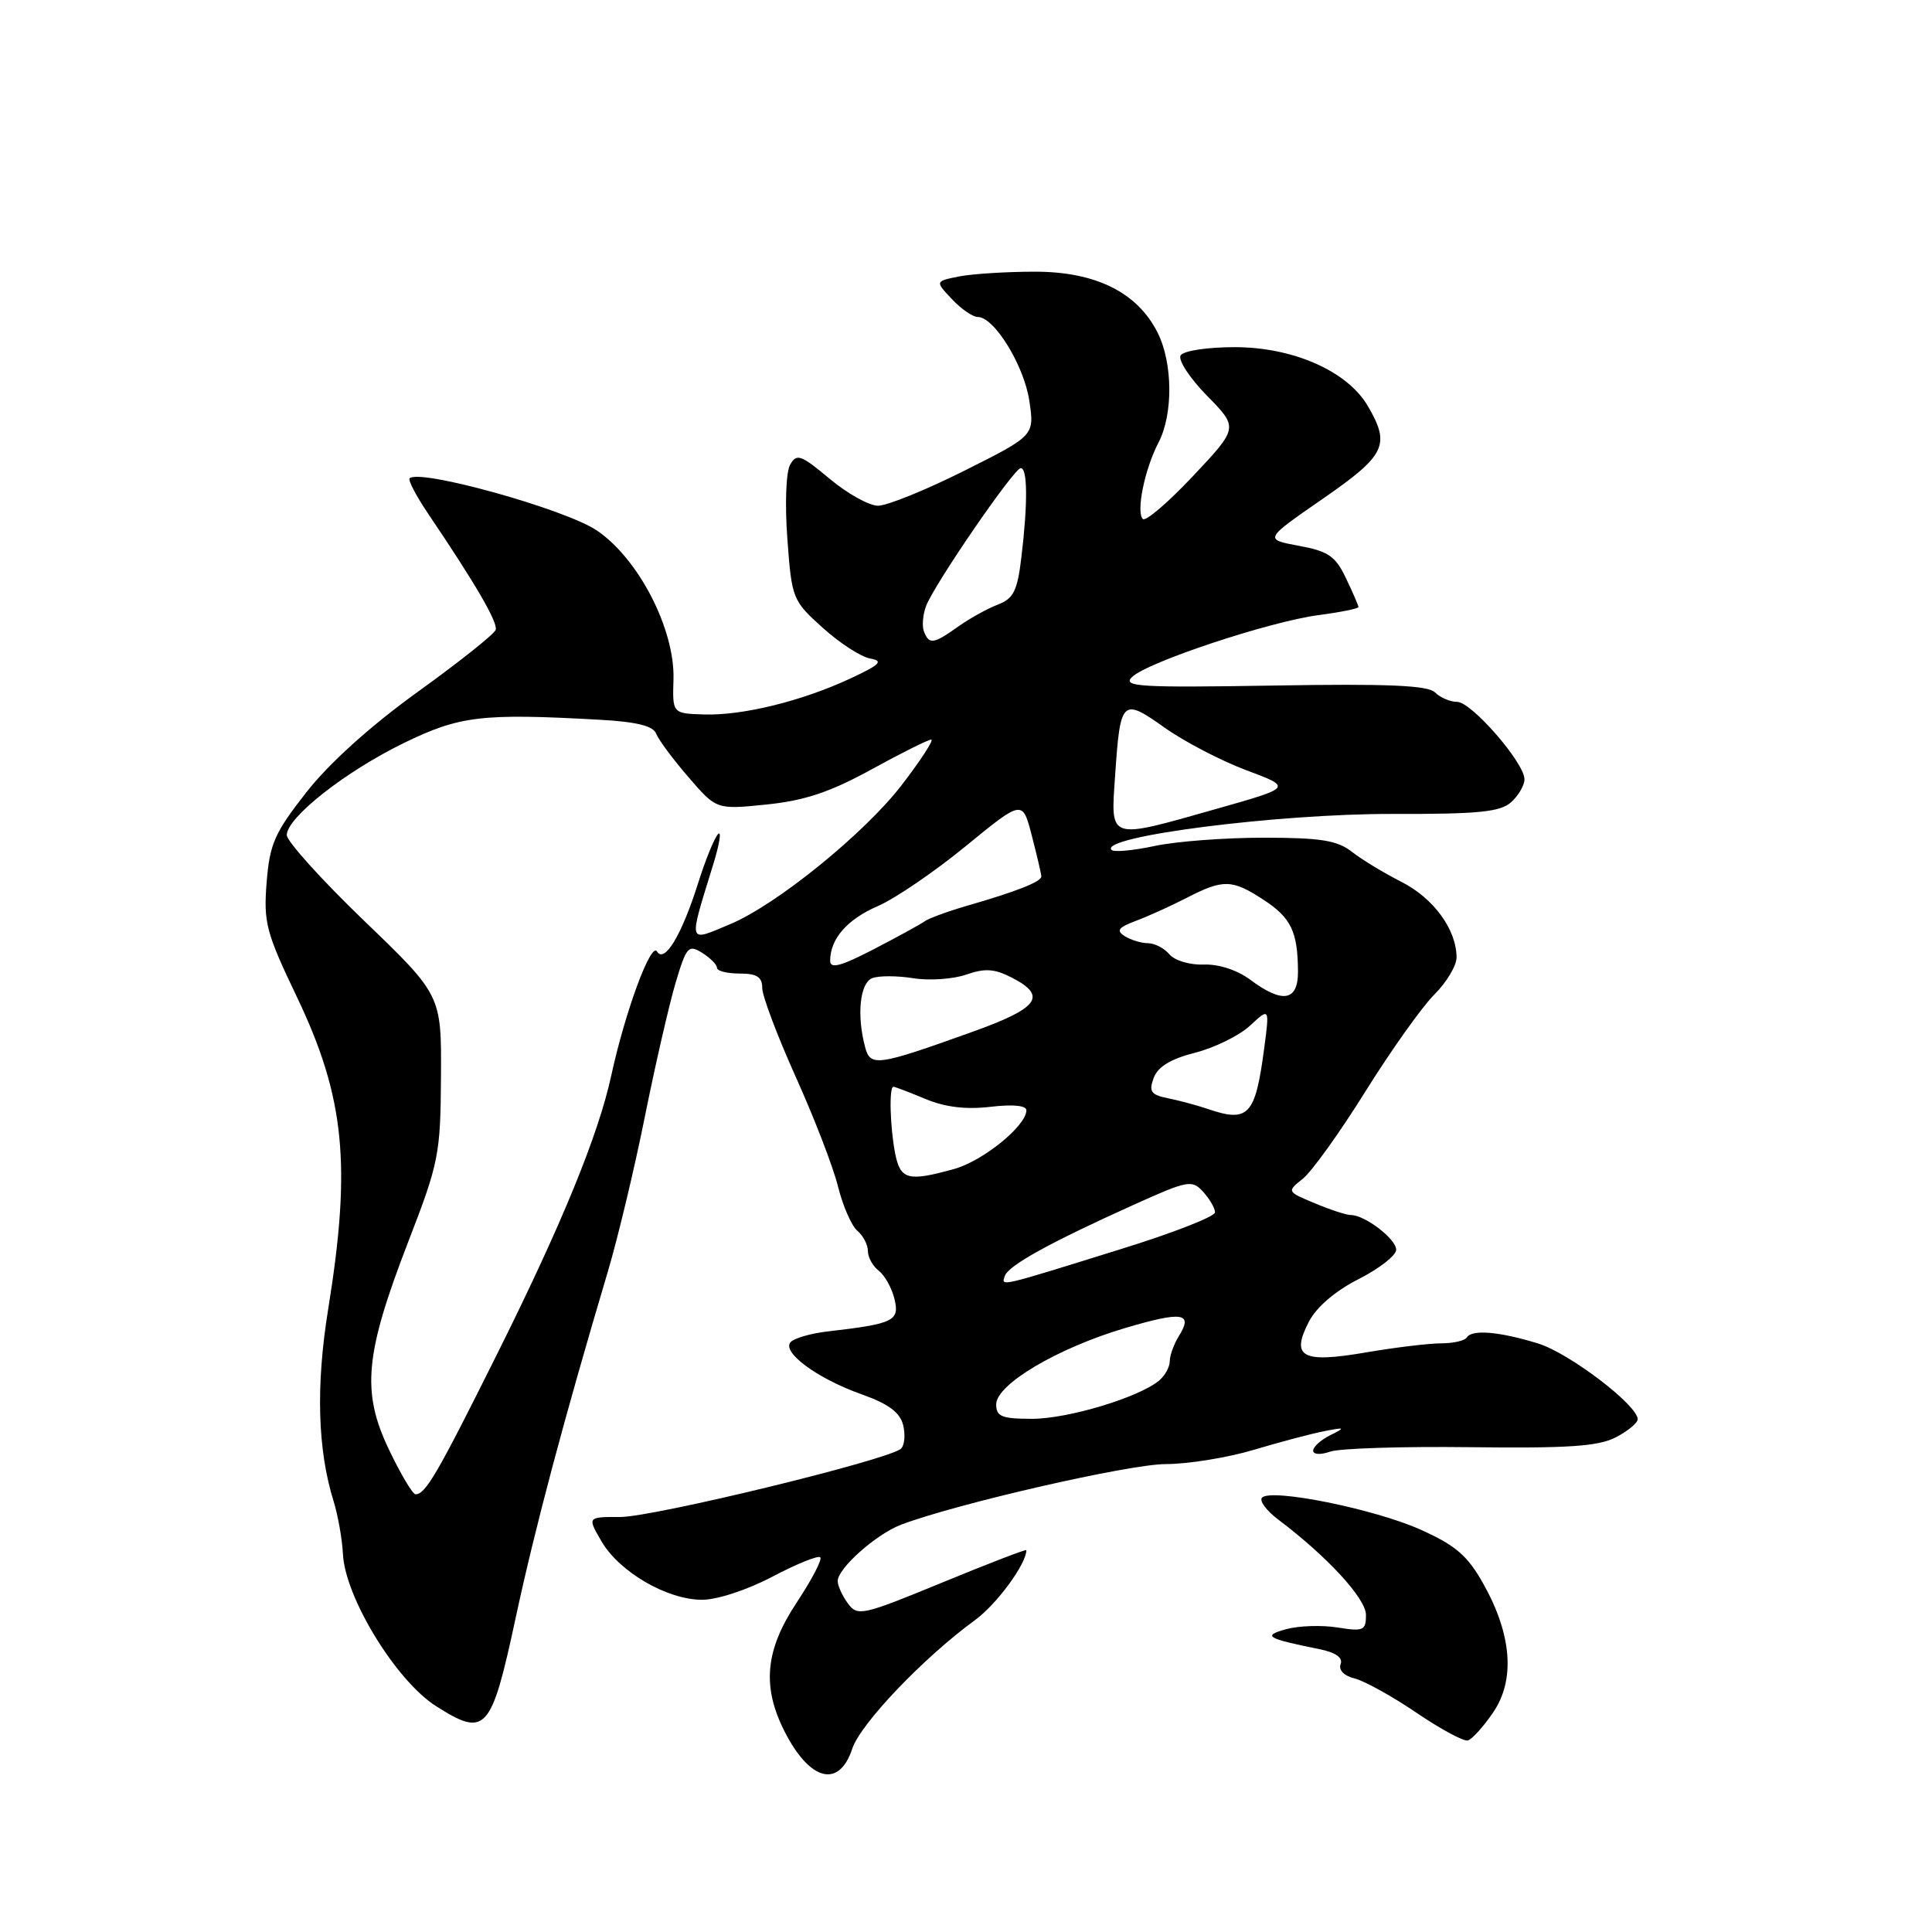 <?xml version="1.0" encoding="UTF-8" standalone="no"?>
<!DOCTYPE svg PUBLIC "-//W3C//DTD SVG 1.1//EN" "http://www.w3.org/Graphics/SVG/1.1/DTD/svg11.dtd" >
<svg xmlns="http://www.w3.org/2000/svg" xmlns:xlink="http://www.w3.org/1999/xlink" version="1.1" viewBox="0 0 256 256">
 <g >
 <path fill="currentColor"
d=" M 112.93 231.71 C 114.02 228.40 122.37 219.65 129.17 214.69 C 132.07 212.58 136.00 207.23 136.00 205.40 C 136.00 205.24 130.98 207.17 124.84 209.70 C 114.22 214.07 113.62 214.20 112.34 212.45 C 111.60 211.44 111.00 210.11 111.00 209.50 C 111.00 207.81 116.11 203.28 119.42 202.02 C 126.81 199.23 149.65 194.00 154.45 194.00 C 157.39 194.00 162.65 193.15 166.14 192.11 C 169.64 191.06 173.85 189.95 175.50 189.63 C 178.25 189.10 178.31 189.15 176.25 190.18 C 175.01 190.80 174.00 191.72 174.00 192.22 C 174.00 192.74 174.98 192.79 176.25 192.35 C 177.49 191.91 185.85 191.65 194.84 191.76 C 207.74 191.92 211.78 191.65 214.09 190.46 C 215.69 189.63 217.00 188.55 217.00 188.06 C 217.00 186.19 207.93 179.29 203.81 178.02 C 198.68 176.44 195.04 176.13 194.37 177.21 C 194.10 177.65 192.57 178.00 190.96 178.00 C 189.35 178.00 184.88 178.54 181.02 179.20 C 172.52 180.66 171.00 179.84 173.44 175.12 C 174.44 173.19 176.94 171.05 180.02 169.49 C 182.76 168.10 185.00 166.35 185.00 165.60 C 185.00 164.17 180.86 161.00 179.00 161.00 C 178.42 161.00 176.26 160.30 174.22 159.44 C 170.51 157.89 170.50 157.89 172.63 156.19 C 173.80 155.26 177.54 150.06 180.92 144.63 C 184.31 139.20 188.41 133.43 190.04 131.80 C 191.67 130.18 193.00 127.96 193.00 126.87 C 193.00 123.19 189.97 119.03 185.73 116.87 C 183.40 115.69 180.43 113.89 179.12 112.86 C 177.18 111.35 174.98 111.00 167.41 111.00 C 162.29 111.00 155.80 111.49 152.98 112.10 C 150.17 112.70 147.60 112.94 147.29 112.62 C 145.53 110.86 169.25 107.82 184.49 107.85 C 195.92 107.88 198.80 107.59 200.24 106.29 C 201.21 105.41 202.00 104.05 202.00 103.26 C 202.00 101.08 194.98 93.00 193.08 93.00 C 192.16 93.00 190.84 92.44 190.15 91.75 C 189.21 90.81 183.90 90.58 168.70 90.84 C 150.96 91.13 148.68 90.99 150.00 89.71 C 152.03 87.73 168.25 82.35 174.75 81.50 C 177.64 81.12 180.00 80.64 180.00 80.44 C 180.00 80.24 179.26 78.51 178.35 76.62 C 176.96 73.69 176.01 73.04 172.10 72.32 C 167.50 71.47 167.50 71.47 175.25 66.11 C 183.61 60.32 184.27 58.98 181.25 53.81 C 178.55 49.18 171.36 46.00 163.59 46.00 C 159.99 46.00 156.82 46.48 156.44 47.09 C 156.07 47.69 157.64 50.10 159.93 52.43 C 164.10 56.68 164.10 56.68 158.10 63.06 C 154.80 66.57 151.80 69.14 151.43 68.77 C 150.51 67.85 151.68 62.13 153.51 58.64 C 155.46 54.89 155.41 48.13 153.40 44.10 C 150.73 38.76 145.21 36.00 137.14 36.00 C 133.35 36.00 128.82 36.29 127.08 36.63 C 123.90 37.27 123.90 37.27 126.13 39.63 C 127.35 40.94 128.89 42.00 129.56 42.00 C 131.74 42.00 135.69 48.42 136.39 53.10 C 137.08 57.71 137.08 57.71 127.79 62.37 C 122.68 64.93 117.53 67.02 116.34 67.01 C 115.16 67.01 112.27 65.40 109.92 63.43 C 106.10 60.24 105.55 60.05 104.69 61.59 C 104.15 62.56 103.99 66.84 104.33 71.40 C 104.91 79.33 105.01 79.58 109.02 83.19 C 111.27 85.22 114.10 87.05 115.31 87.26 C 117.10 87.58 116.63 88.06 112.71 89.89 C 106.28 92.89 98.42 94.83 93.30 94.67 C 89.10 94.54 89.10 94.54 89.24 90.02 C 89.44 83.40 84.63 74.05 79.10 70.30 C 74.93 67.47 55.58 62.08 54.28 63.38 C 54.05 63.62 55.13 65.69 56.68 67.99 C 63.04 77.40 66.00 82.50 65.68 83.46 C 65.49 84.02 60.86 87.71 55.39 91.65 C 49.15 96.14 43.64 101.10 40.62 104.95 C 36.39 110.34 35.74 111.80 35.33 116.92 C 34.91 122.24 35.25 123.56 39.35 132.12 C 45.68 145.38 46.58 154.37 43.48 173.50 C 41.84 183.66 42.08 192.09 44.20 198.91 C 44.78 200.78 45.34 203.93 45.44 205.91 C 45.72 211.67 52.49 222.72 57.79 226.08 C 64.38 230.26 65.09 229.46 68.34 214.32 C 70.90 202.41 74.75 187.96 80.54 168.50 C 81.85 164.10 84.06 154.88 85.44 148.00 C 86.82 141.12 88.66 133.14 89.51 130.26 C 90.95 125.44 91.22 125.12 93.03 126.25 C 94.12 126.93 95.00 127.82 95.00 128.24 C 95.00 128.66 96.35 129.00 98.00 129.00 C 100.29 129.00 101.00 129.45 101.00 130.92 C 101.00 131.97 103.00 137.26 105.43 142.67 C 107.87 148.08 110.40 154.62 111.04 157.22 C 111.69 159.82 112.85 162.46 113.61 163.09 C 114.37 163.73 115.00 164.93 115.00 165.76 C 115.00 166.60 115.65 167.78 116.45 168.39 C 117.24 169.00 118.18 170.69 118.53 172.15 C 119.22 175.03 118.43 175.41 109.61 176.43 C 107.47 176.68 105.30 177.30 104.79 177.81 C 103.48 179.12 108.26 182.66 114.19 184.76 C 117.71 186.01 119.25 187.15 119.67 188.82 C 119.99 190.10 119.86 191.51 119.38 191.96 C 117.78 193.43 86.58 201.02 82.16 201.01 C 77.82 201.00 77.82 201.00 79.71 204.25 C 82.08 208.30 88.38 211.96 93.00 211.98 C 95.00 211.99 99.00 210.68 102.34 208.92 C 105.55 207.23 108.41 206.07 108.69 206.35 C 108.97 206.63 107.58 209.30 105.60 212.29 C 101.38 218.64 100.93 223.47 103.98 229.47 C 107.33 236.02 111.19 236.99 112.93 231.71 Z  M 197.84 226.92 C 200.79 222.62 200.34 216.62 196.56 209.88 C 194.46 206.13 192.90 204.78 188.22 202.68 C 182.13 199.95 168.47 197.19 167.23 198.44 C 166.83 198.85 167.79 200.15 169.36 201.34 C 175.91 206.28 181.00 211.82 181.00 214.00 C 181.00 216.05 180.66 216.20 177.23 215.65 C 175.16 215.32 172.12 215.42 170.48 215.86 C 167.22 216.75 167.79 217.10 174.82 218.52 C 176.99 218.96 177.97 219.65 177.64 220.50 C 177.34 221.29 178.09 222.06 179.51 222.41 C 180.81 222.74 184.50 224.78 187.69 226.95 C 190.89 229.12 193.95 230.77 194.50 230.62 C 195.05 230.47 196.55 228.81 197.84 226.92 Z  M 51.54 192.08 C 47.87 184.41 48.34 179.43 54.11 164.50 C 58.15 154.06 58.37 152.94 58.43 142.69 C 58.50 131.87 58.50 131.87 48.25 122.01 C 42.61 116.58 38.00 111.47 38.00 110.65 C 38.00 108.34 45.76 102.23 53.50 98.46 C 60.90 94.85 63.83 94.50 79.44 95.37 C 84.33 95.64 86.55 96.18 86.94 97.21 C 87.25 98.01 89.17 100.60 91.22 102.97 C 94.93 107.28 94.93 107.28 101.59 106.60 C 106.63 106.08 109.99 104.96 115.46 101.96 C 119.42 99.78 123.00 98.00 123.39 98.00 C 123.79 98.00 122.02 100.72 119.46 104.05 C 114.53 110.45 102.88 119.90 96.74 122.46 C 91.06 124.84 91.19 125.30 94.51 114.53 C 95.35 111.80 95.63 110.00 95.14 110.53 C 94.65 111.06 93.46 113.97 92.51 117.00 C 90.32 123.94 88.05 127.70 87.05 126.07 C 86.25 124.79 82.82 134.10 81.00 142.50 C 79.28 150.41 74.44 162.23 65.85 179.46 C 57.93 195.34 56.39 198.00 55.06 198.00 C 54.68 198.00 53.09 195.33 51.54 192.08 Z  M 132.00 186.09 C 132.00 183.45 140.07 178.66 148.99 176.00 C 156.66 173.72 158.15 173.93 156.21 177.03 C 155.55 178.10 155.00 179.60 155.00 180.36 C 155.00 181.13 154.36 182.29 153.58 182.94 C 150.87 185.18 141.51 188.00 136.76 188.00 C 132.74 188.00 132.00 187.70 132.00 186.09 Z  M 133.14 169.08 C 133.60 167.69 139.07 164.67 150.18 159.66 C 157.42 156.39 157.95 156.29 159.43 157.93 C 160.29 158.88 161.00 160.10 161.00 160.64 C 161.00 161.19 155.49 163.35 148.75 165.44 C 132.15 170.61 132.67 170.49 133.14 169.08 Z  M 118.62 152.88 C 117.94 149.43 117.78 144.00 118.38 144.00 C 118.59 144.00 120.49 144.73 122.61 145.61 C 125.23 146.71 128.00 147.04 131.23 146.66 C 134.20 146.31 136.00 146.48 136.00 147.12 C 136.00 149.17 130.25 153.84 126.42 154.90 C 120.32 156.59 119.32 156.33 118.62 152.88 Z  M 160.00 146.93 C 158.62 146.46 156.28 145.83 154.79 145.53 C 152.50 145.07 152.20 144.64 152.87 142.83 C 153.42 141.35 155.12 140.31 158.36 139.49 C 160.94 138.83 164.22 137.22 165.64 135.90 C 168.23 133.50 168.23 133.50 167.50 139.00 C 166.33 147.83 165.42 148.79 160.00 146.93 Z  M 114.63 138.74 C 113.50 134.52 113.94 130.24 115.58 129.61 C 116.45 129.27 118.90 129.28 121.02 129.62 C 123.14 129.96 126.30 129.74 128.03 129.14 C 130.52 128.27 131.79 128.36 134.09 129.55 C 138.82 131.99 137.65 133.58 128.75 136.76 C 116.20 141.26 115.33 141.38 114.63 138.74 Z  M 165.65 129.81 C 163.95 128.54 161.46 127.73 159.49 127.81 C 157.67 127.88 155.64 127.27 154.97 126.47 C 154.30 125.66 153.02 124.99 152.13 124.98 C 151.23 124.98 149.84 124.55 149.03 124.04 C 147.87 123.31 148.18 122.89 150.53 122.01 C 152.17 121.40 155.20 120.02 157.28 118.95 C 162.10 116.47 163.27 116.50 167.46 119.25 C 171.09 121.63 171.96 123.46 171.99 128.75 C 172.00 132.67 169.94 133.01 165.65 129.81 Z  M 110.00 127.32 C 110.00 124.40 112.24 121.83 116.32 120.06 C 118.62 119.06 123.87 115.48 127.99 112.10 C 135.49 105.96 135.49 105.96 136.72 110.73 C 137.40 113.35 137.97 115.78 137.98 116.13 C 138.00 116.83 134.70 118.13 128.00 120.06 C 125.53 120.78 123.05 121.69 122.50 122.09 C 121.95 122.49 118.91 124.15 115.75 125.79 C 111.43 128.03 110.00 128.41 110.00 127.32 Z  M 147.76 102.75 C 148.44 92.66 148.69 92.42 154.29 96.40 C 156.89 98.25 161.77 100.79 165.12 102.05 C 171.23 104.33 171.23 104.33 161.36 107.13 C 146.69 111.29 147.17 111.44 147.76 102.75 Z  M 122.43 83.68 C 122.15 82.96 122.28 81.44 122.71 80.30 C 123.81 77.41 134.34 62.07 135.25 62.03 C 136.16 61.99 136.20 66.68 135.34 73.83 C 134.81 78.29 134.30 79.32 132.22 80.11 C 130.86 80.63 128.49 81.94 126.97 83.02 C 123.70 85.35 123.11 85.44 122.43 83.68 Z "/>
</g>
</svg>